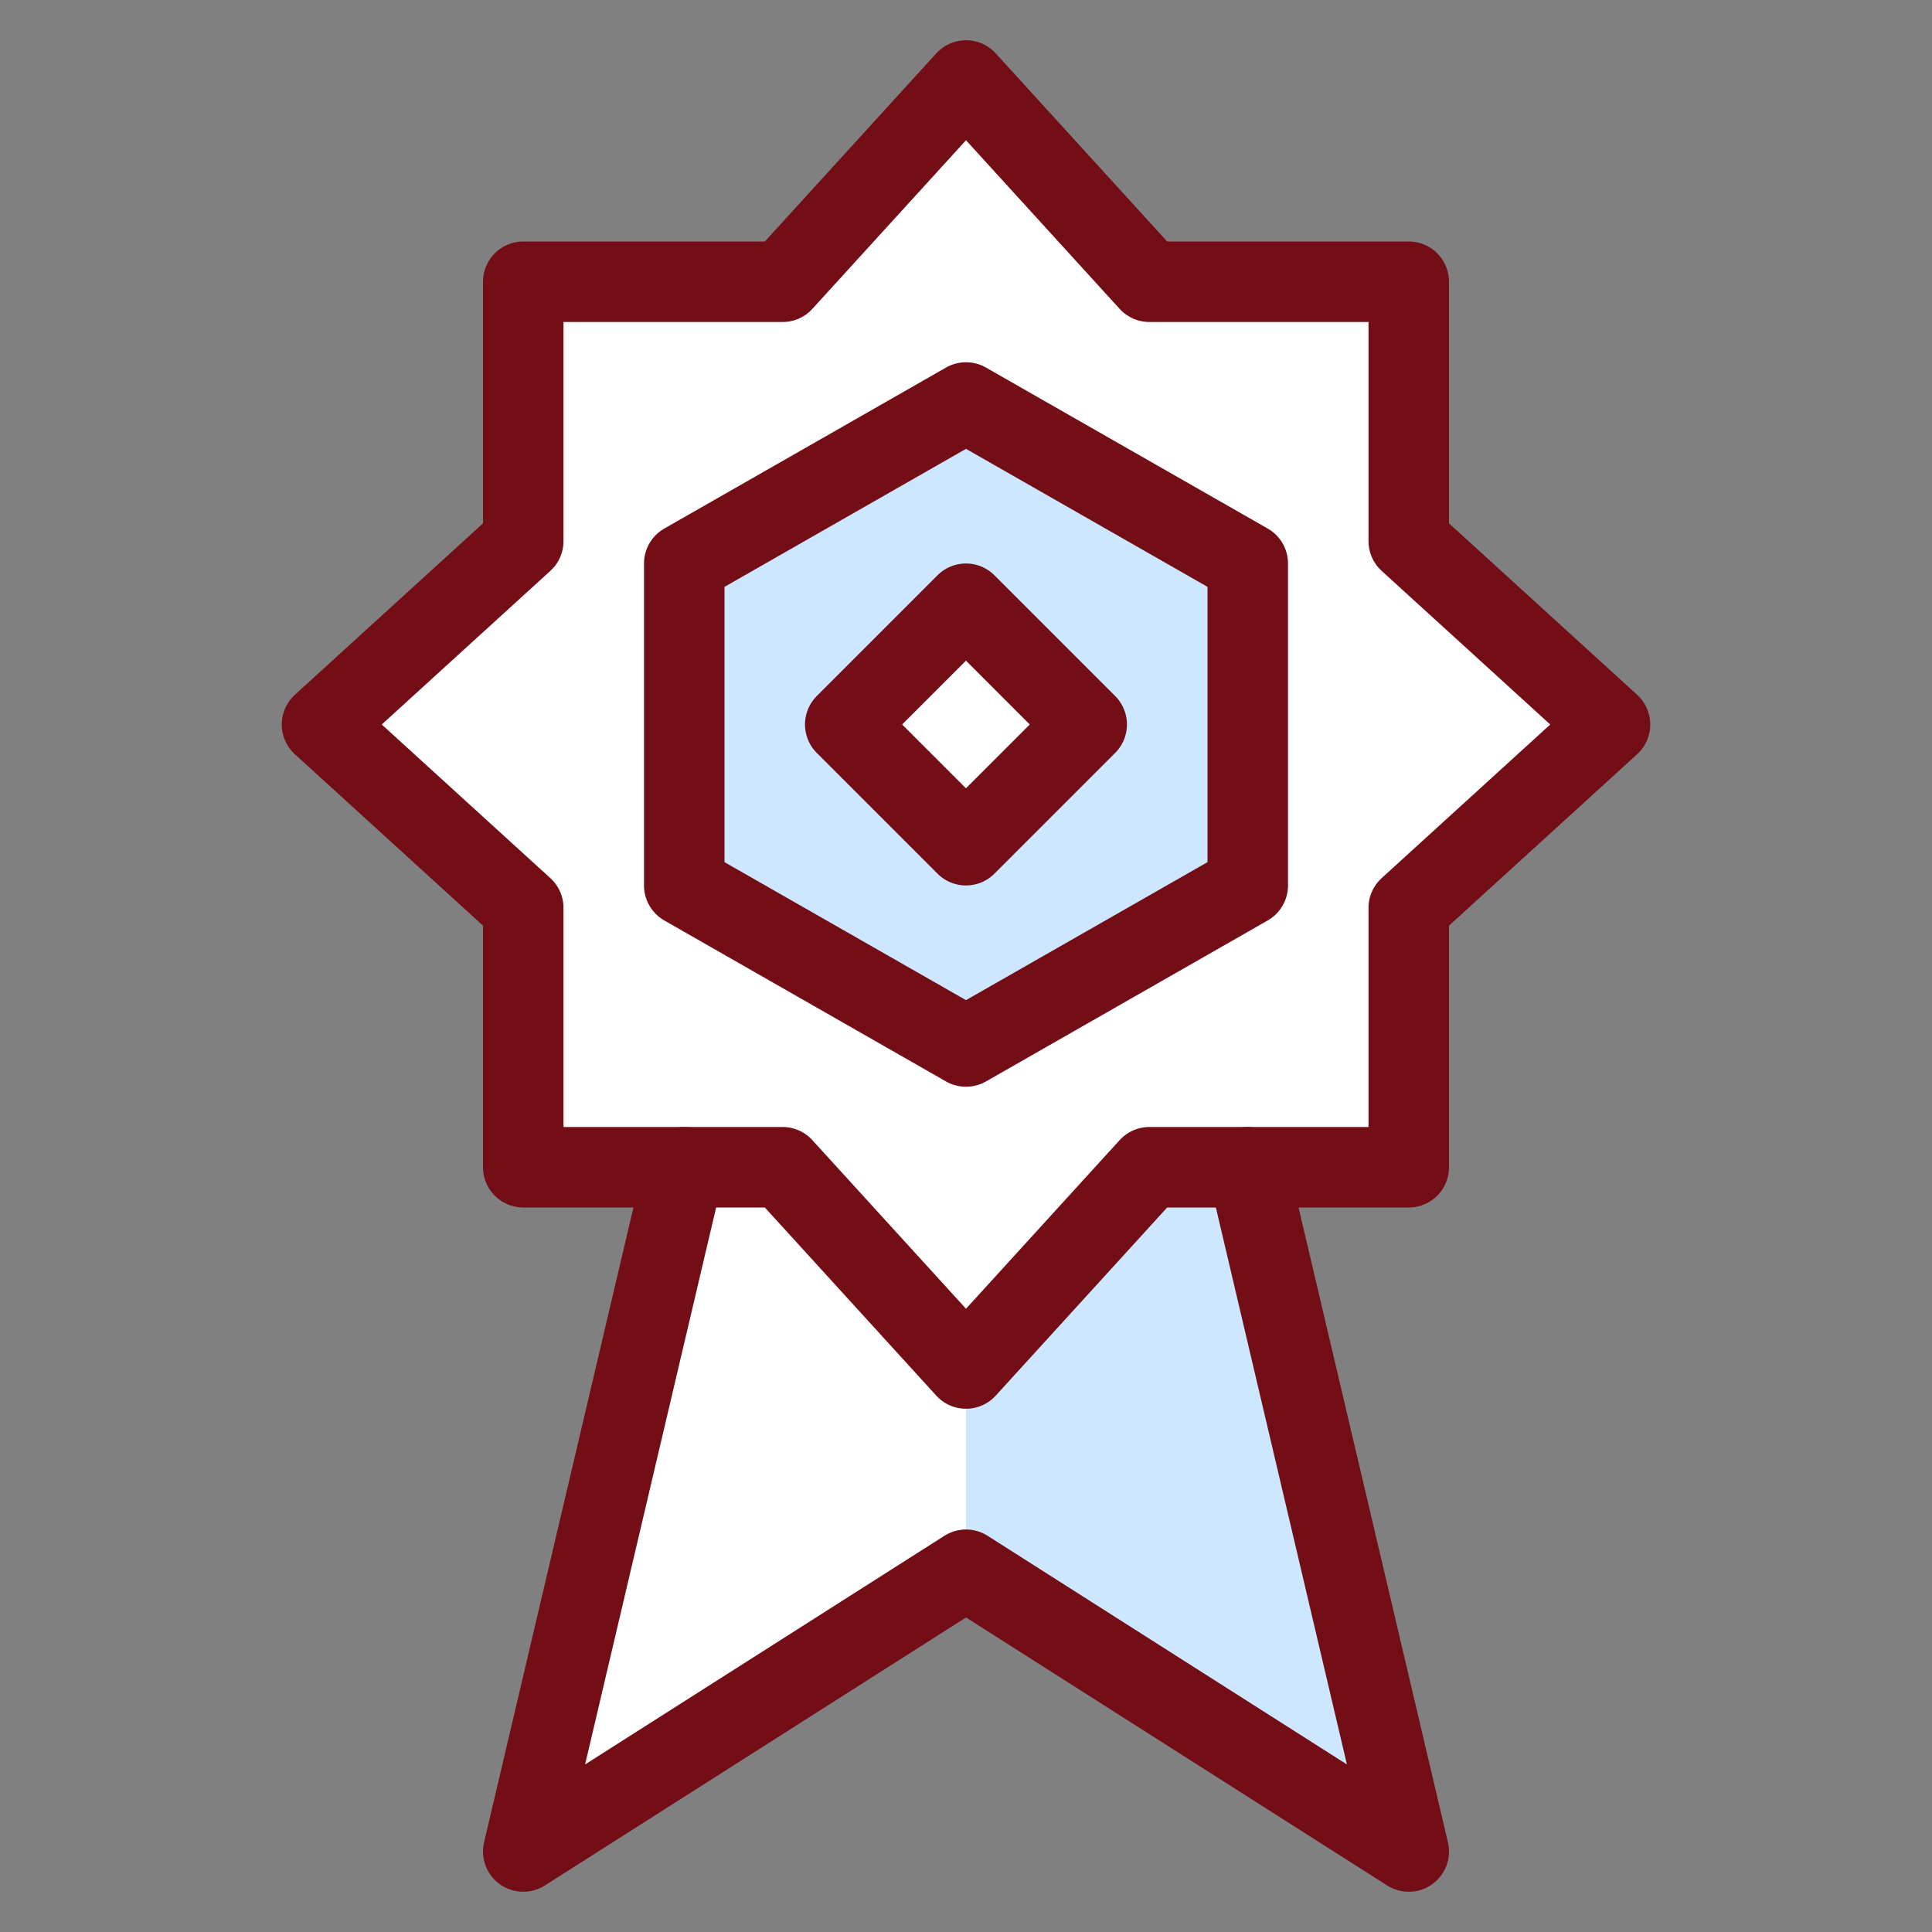 <svg xmlns="http://www.w3.org/2000/svg" width="24" height="24" viewBox="0 0 24 24">
  <rect x="0" y="0" width="24" height="24" fill="#808080" stroke="none"/>
  <title>badge-1</title>
  <g id="Duotone">
    <polygon points="17.5 6.722 17.5 3.5 14.278 3.5 12 1 9.722 3.5 6.5 3.5 6.5 6.722 4 9 6.5 11.278 6.5 14.5 8.5 14.5 6.5 23 12 19.5 17.5 23 15.5 14.5 17.5 14.5 17.5 11.278 20 9 17.5 6.722" fill="#fff"/>
    <path d="M12,5,8.5,7v4L12,13l3.5-2V7Zm0,5.5L10.5,9,12,7.5,13.5,9Z" fill="#cce7ff"/>
    <polygon points="14.278 14.5 12 17 12 19.5 17.5 23 15.5 14.5 14.278 14.5" fill="#cce7ff"/>
    <polyline points="8.5 14.5 6.5 23 12 19.5 17.5 23 15.5 14.5" fill="none" stroke="#730e17" stroke-linecap="round" stroke-linejoin="round"/>
    <polygon points="17.5 11.278 20 9 17.5 6.722 17.5 3.5 14.278 3.5 12 1 9.722 3.5 6.5 3.5 6.5 6.722 4 9 6.5 11.278 6.5 14.5 9.722 14.5 12 17 14.278 14.5 17.5 14.5 17.5 11.278" fill="none" stroke="#730e17" stroke-linecap="round" stroke-linejoin="round"/>
    <polygon points="8.5 7 12 5 15.5 7 15.5 11 12 13 8.5 11 8.5 7" fill="none" stroke="#730e17" stroke-linecap="round" stroke-linejoin="round"/>
    <rect x="10.939" y="7.939" width="2.121" height="2.121" transform="translate(-2.849 11.121) rotate(-45)" fill="none" stroke="#730e17" stroke-linecap="round" stroke-linejoin="round"/>
  </g>
  <g id="Frames-24px">
    <rect width="24" height="24" fill="none"/>
  </g>
</svg>

